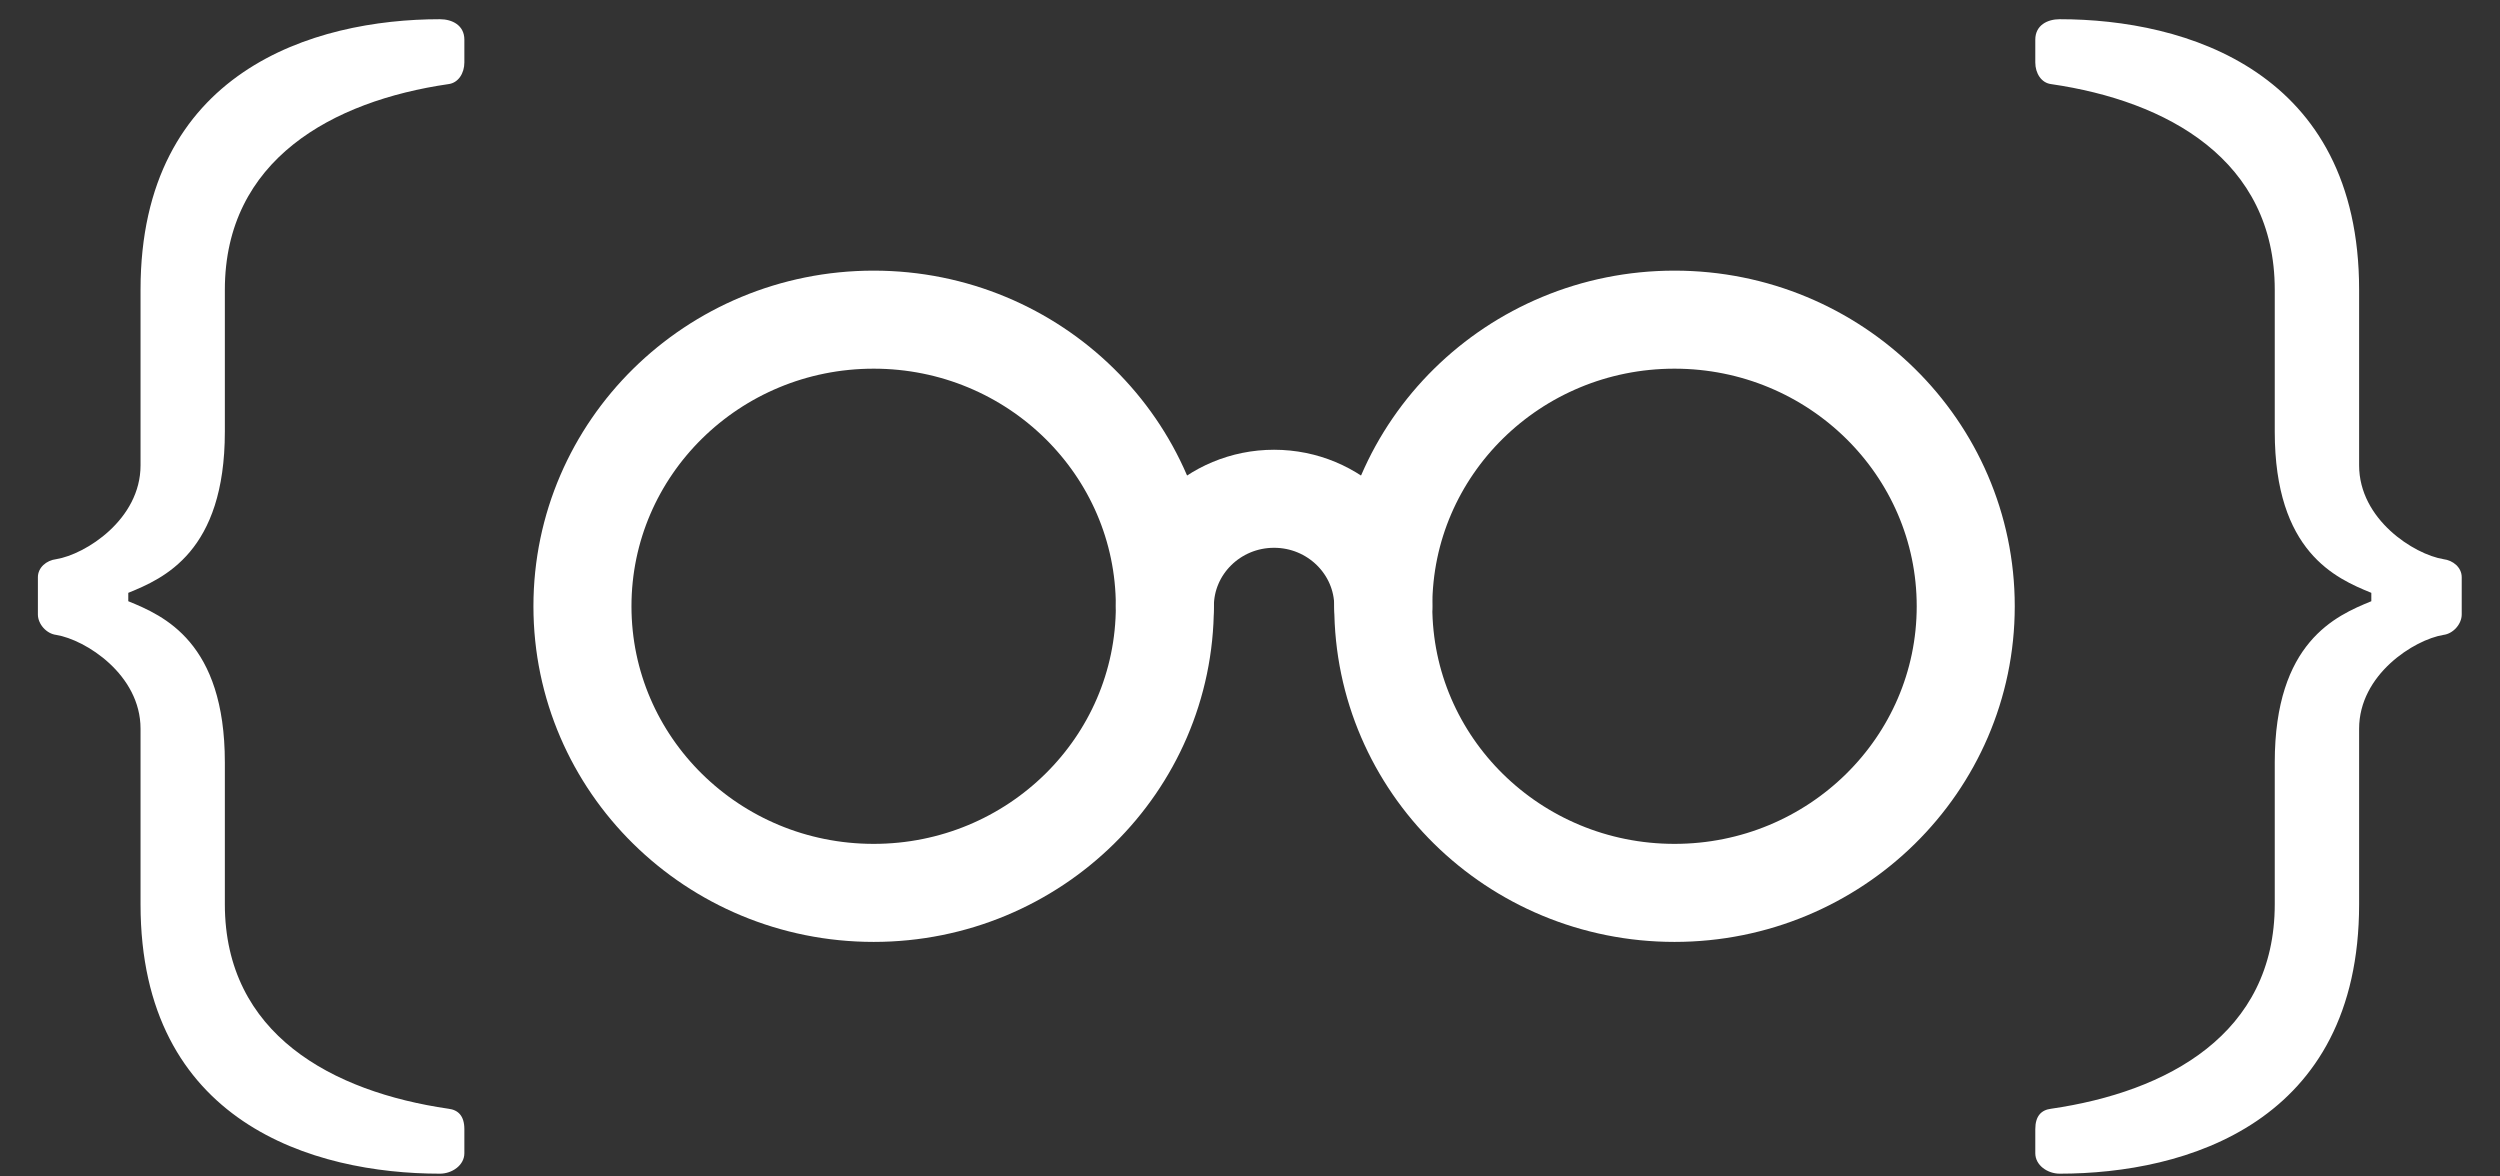<?xml version="1.0" encoding="UTF-8" standalone="no"?>
<svg width="51px" height="24px" viewBox="0 0 51 24" version="1.1" xmlns="http://www.w3.org/2000/svg" xmlns:xlink="http://www.w3.org/1999/xlink" xmlns:sketch="http://www.bohemiancoding.com/sketch/ns">
    <rect x="0" y="0" width="51" height="24" fill="#333333" stroke="none"/>
    <!-- Generator: Sketch 3.2.2 (9983) - http://www.bohemiancoding.com/sketch -->
    <title>Logo</title>
    <desc>Created with Sketch.</desc>
    <defs></defs>
    <g id="Homepage" stroke="none" stroke-width="1" fill="none" fill-rule="evenodd" sketch:type="MSPage">
        <g id="Homepage---Logged-Out" sketch:type="MSArtboardGroup" transform="translate(-42, -43)">
            <g id="Logo" sketch:type="MSLayerGroup" transform="translate(42, 43)">
                <path d="M2.867,18.447 C2.867,22.912 6.406,23.943 8.974,23.943 C9.223,23.943 9.473,23.771 9.473,23.526 L9.473,23.035 C9.473,22.765 9.348,22.642 9.148,22.618 C6.78,22.274 4.587,21.097 4.587,18.447 L4.587,15.553 C4.587,13.099 3.34,12.56 2.617,12.265 L2.617,12.094 C3.34,11.799 4.587,11.259 4.587,8.806 L4.587,5.911 C4.587,3.262 6.78,2.06 9.148,1.716 C9.348,1.692 9.473,1.496 9.473,1.275 L9.473,0.809 C9.473,0.514 9.223,0.392 8.974,0.392 C6.406,0.392 2.867,1.447 2.867,5.911 L2.867,9.493 C2.867,10.597 1.745,11.309 1.147,11.407 C0.947,11.431 0.773,11.578 0.773,11.775 L0.773,12.535 C0.773,12.731 0.947,12.928 1.147,12.952 C1.745,13.05 2.867,13.762 2.867,14.866 L2.867,18.447 Z" id="Path" fill="#FFFFFF" sketch:type="MSShapeGroup"></path>
                <path d="M46.405,15.553 L46.405,18.447 C46.405,21.097 44.212,22.274 41.844,22.618 C41.644,22.642 41.52,22.765 41.52,23.035 L41.52,23.526 C41.52,23.771 41.769,23.943 42.018,23.943 C44.586,23.943 48.126,22.912 48.126,18.447 L48.126,14.866 C48.126,13.762 49.247,13.05 49.846,12.952 C50.045,12.928 50.219,12.731 50.219,12.535 L50.219,11.775 C50.219,11.578 50.045,11.431 49.846,11.407 C49.247,11.309 48.126,10.597 48.126,9.493 L48.126,5.911 C48.126,1.447 44.586,0.392 42.018,0.392 C41.769,0.392 41.52,0.514 41.52,0.809 L41.52,1.275 C41.52,1.496 41.644,1.692 41.844,1.716 C44.212,2.06 46.405,3.262 46.405,5.911 L46.405,8.806 C46.405,11.259 47.652,11.799 48.375,12.094 L48.375,12.265 C47.652,12.56 46.405,13.099 46.405,15.553 L46.405,15.553 Z" id="Path" fill="#FFFFFF" sketch:type="MSShapeGroup"></path>
                <path d="M23.763,12.368 C23.763,15.597 21.103,18.215 17.823,18.215 C14.54,18.215 11.882,15.597 11.882,12.368 C11.882,9.139 14.54,6.521 17.823,6.521 C21.103,6.521 23.763,9.139 23.763,12.368 L23.763,12.368 Z" id="Stroke-6717" stroke="#FFFFFF" stroke-width="2" stroke-linecap="round" sketch:type="MSShapeGroup"></path>
                <path d="M28.219,12.368 C28.219,15.597 30.878,18.215 34.16,18.215 C37.44,18.215 40.101,15.597 40.101,12.368 C40.101,9.139 37.44,6.521 34.16,6.521 C30.878,6.521 28.219,9.139 28.219,12.368 L28.219,12.368 Z" id="Stroke-6718" stroke="#FFFFFF" stroke-width="2" stroke-linecap="round" sketch:type="MSShapeGroup"></path>
                <path d="M23.763,12.368 C23.763,11.158 24.76,10.175 25.991,10.175 C27.22,10.175 28.219,11.158 28.219,12.368" id="Stroke-6719" stroke="#FFFFFF" stroke-width="2" stroke-linecap="round" sketch:type="MSShapeGroup"></path>
            </g>
        </g>
    </g>
</svg>